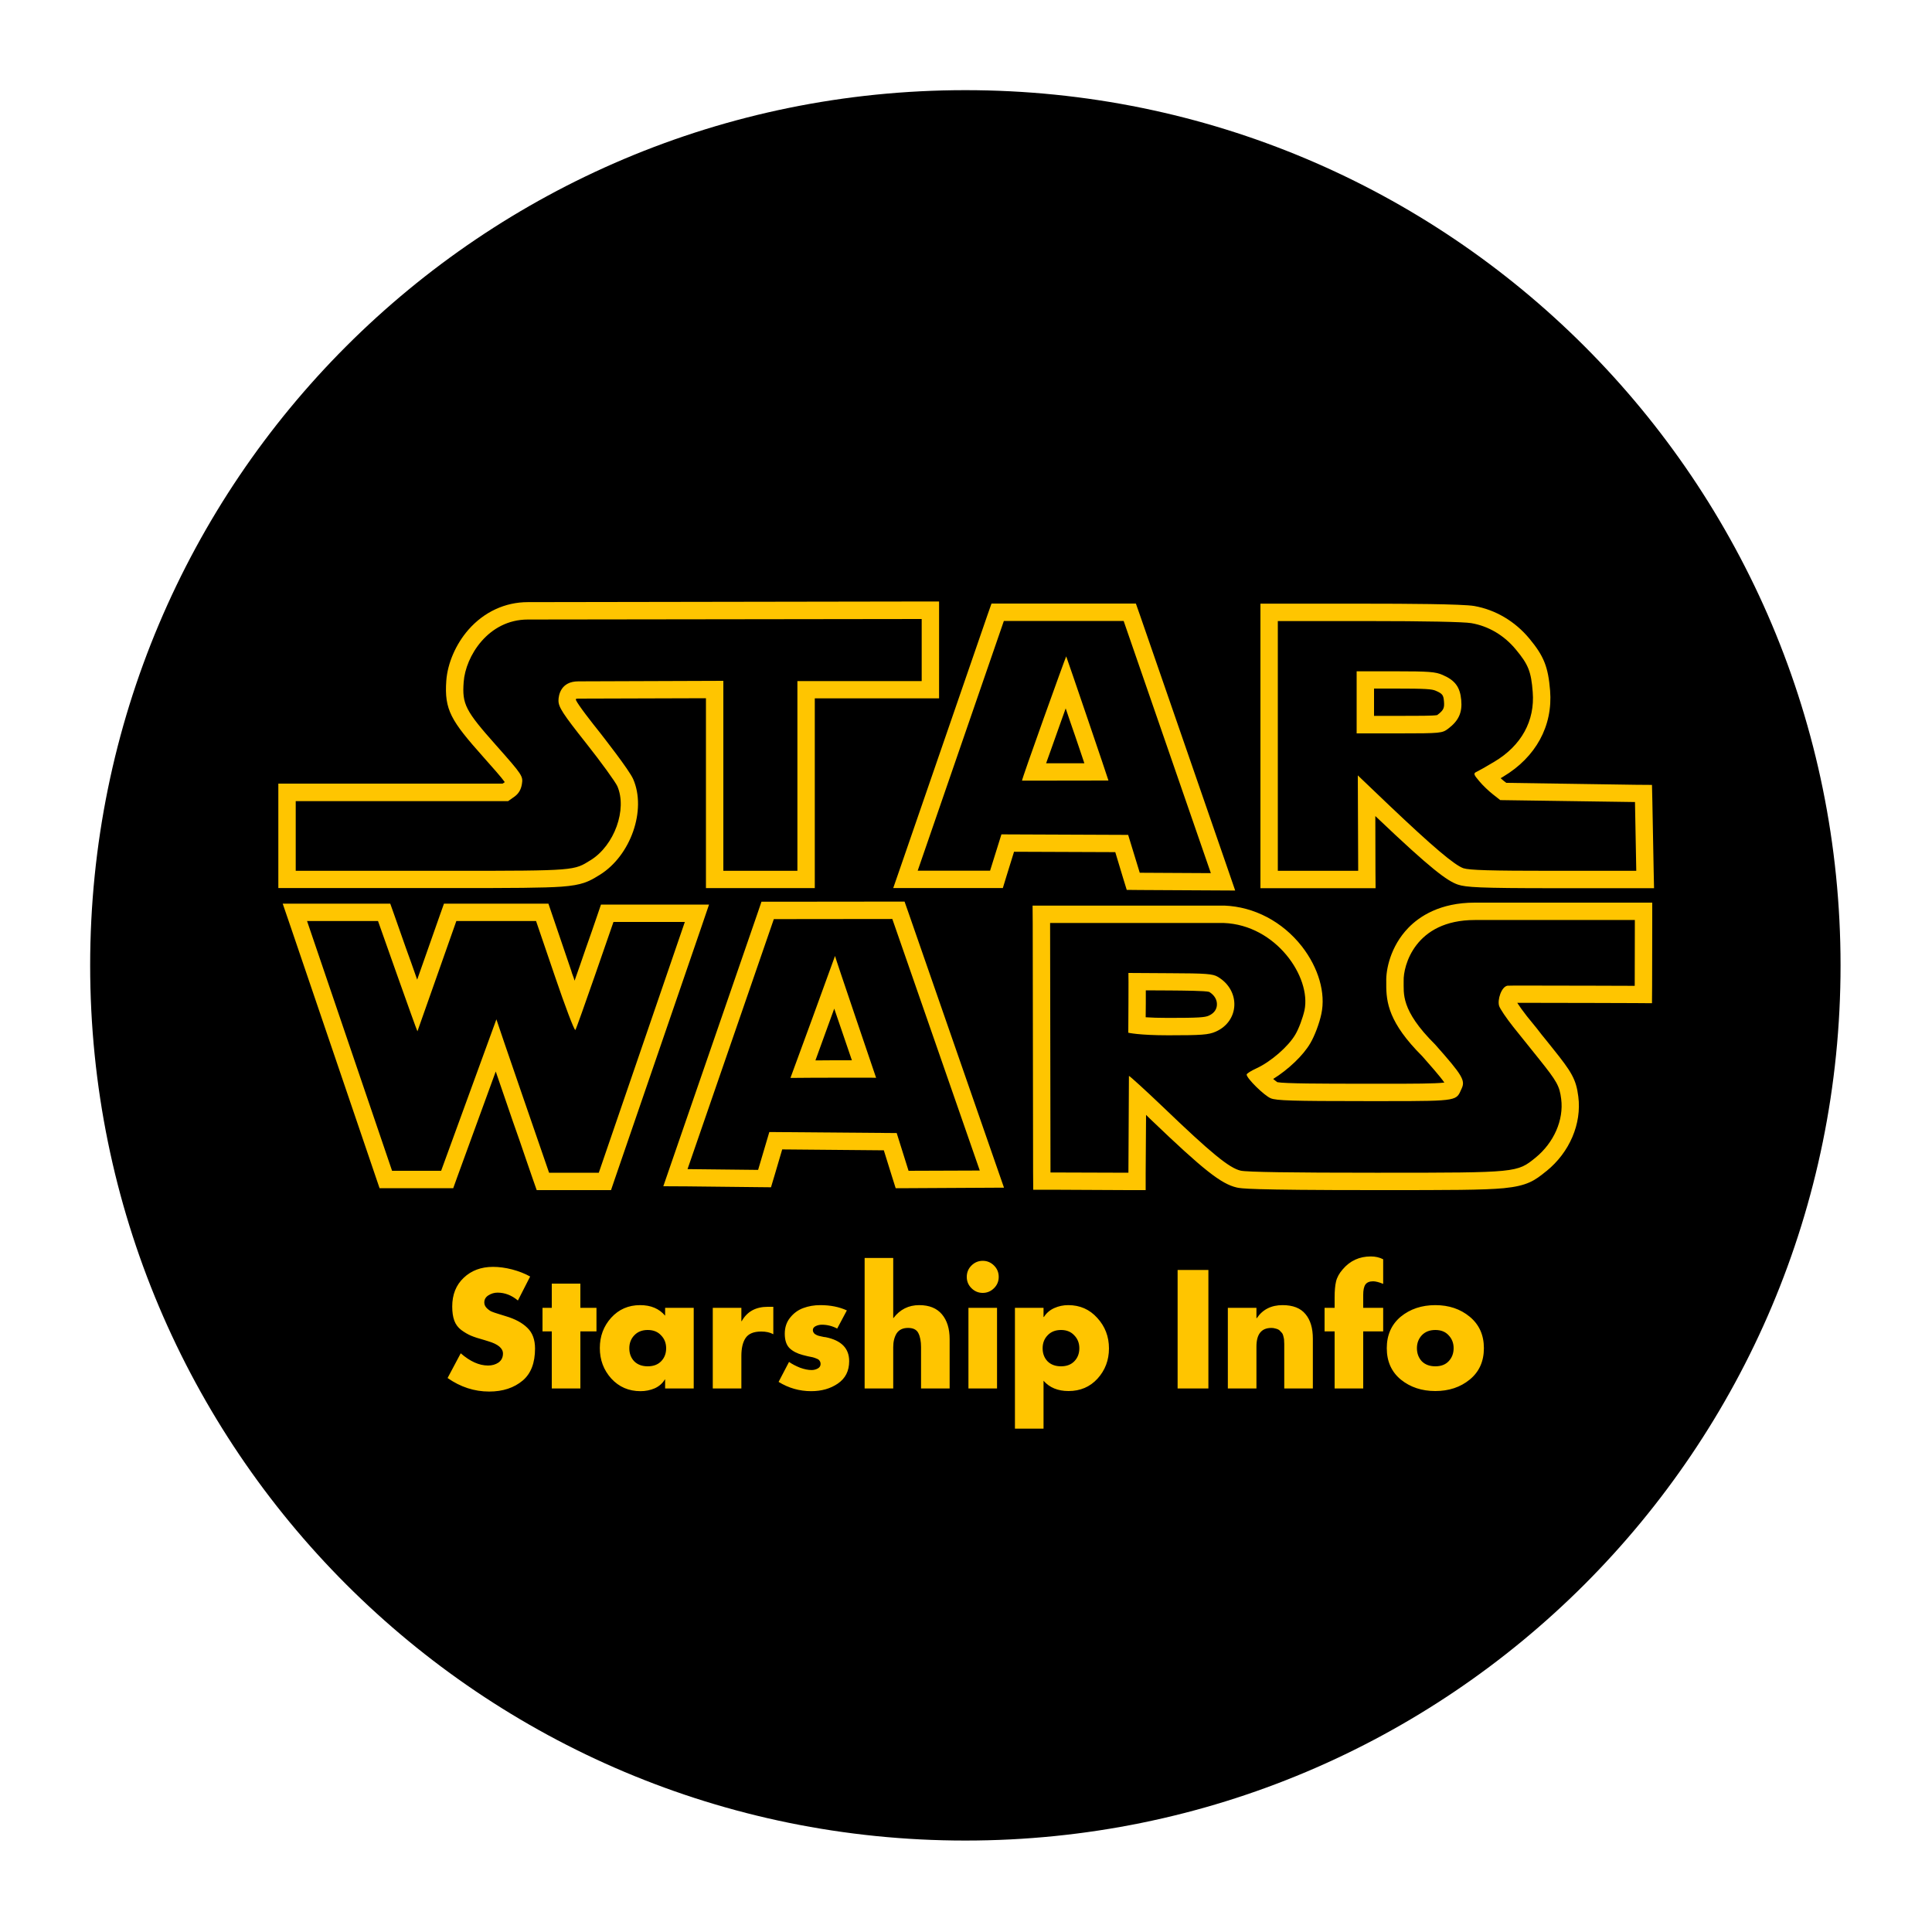 <svg version="1.2" xmlns="http://www.w3.org/2000/svg" viewBox="0 0 1500 1500" width="1500" height="1500">
	<title>star-wars-4-svg</title>
	<style>
		.s0 { fill: #000000 } 
		.s1 { fill: #ffc500 } 
	</style>
	<path id="Layer 2" class="s0" d="m749.5 1429c-375.8 0-679.5-303.7-679.5-679.5 0-375.8 303.7-679.5 679.5-679.5 375.8 0 679.5 303.7 679.5 679.5 0 375.8-303.7 679.5-679.5 679.5z"/>
	<path fill-rule="evenodd" class="s1" d="m238.4 701.6h55.1 9.5l3.2 9q2.2 6.3 4.4 12.5 2.2 6.3 4.4 12.5 2.2 6.3 4.5 12.5 2.2 6.3 4.4 12.5l17.6-50 3.2-9h81.1l3.1 9.1 14.6 42.9q0.3 1 0.6 2 0.4 0.9 0.7 1.9 0.3 1 0.7 1.9 0.3 1 0.6 2 2.2-6.3 4.4-12.5 2.2-6.3 4.3-12.5 2.2-6.3 4.4-12.5 2.1-6.3 4.3-12.5l3.1-9.1h83.9l-6.1 17.9-66.9 194.7-3.1 9.1h-57.7l-3.2-9.1q-2.5-7.4-5.1-14.8-2.6-7.5-5.1-14.9-2.6-7.4-5.2-14.8-2.5-7.5-5.1-14.9c-2.8-8-5.5-16.1-8.1-23.6l-29.8 81.7-3.2 8.9h-57.2l-3.1-9.1-66-194-6.1-17.8zm115.9 13.5l-30.2 85.6c-0.4 0-30.6-85.6-30.6-85.6h-55.1l66 193.9h38.1l42.9-117.6c-0.1 0.4 40.9 119.1 40.9 119.1h38.6l66.8-194.7h-55.4c0 0-28.6 83-29.6 83.9q0 0 0 0 0 0 0 0 0 0 0 0 0 0 0 0c-1 0-8-18.6-15.9-41.8l-14.6-42.8zm31.1 76.3q0 0 0 0zm897.4-77.1l-0.1 51.1-0.1 13.5-13.4-0.1c-0.6 0-55.3-0.2-82.9-0.2-3.5 0-6.2 0-8.3 0 1.6 2.5 4.2 6.2 7.5 10.4q2 2.4 3.9 4.8 1.9 2.4 3.9 4.8 1.9 2.5 3.8 4.9 2 2.4 3.9 4.8l4.4 5.5c14.7 18.3 18.3 24 20 37.6 2.7 21-6.7 43.2-24.7 57.8l-0.3 0.2c-8.8 7.2-14.6 11.3-32.8 13.1-15.9 1.5-42.5 1.5-95.7 1.5h-4.7c-98.1 0-103.6-1.3-106.9-2-12.2-2.8-25.9-13.6-66.7-52.7q-2-1.9-3.8-3.7l-0.3 45v13.4h-13.5l-60.5-0.3h-13.3l-0.1-13.4-0.3-193.7-0.1-13.5h148.6 0.3c23.1 0.9 45.1 12.4 60.2 31.7 12.9 16.6 18.6 36.2 15.1 52.4-1.5 7.2-5.2 17.1-8.6 22.8-5.5 9.5-17.2 20.5-28.8 27.7 1.3 1 2.4 2 3.2 2.5 5.8 1.1 34.1 1.2 67.6 1.2h9.8 8.1c19 0 37.1 0 44.2-0.9-3.3-4.8-11.9-14.5-17.1-20.4-26.1-26-28.1-41.9-28-56q0-1.1 0-2.2c-0.3-8.6 3-26.9 17.1-41.5 8.6-8.9 24.6-19.6 51.6-19.6h137.8zm-137.8 0c-46.6 0-55.6 35.9-55.2 47.3 0.2 9.5-2.7 22.4 24.4 49.3 21.3 24 23.6 27.9 20.6 34.3-4.3 9.3-1.5 9.7-57.6 9.7h-17.9c-55.7 0-68.4-0.4-72.7-2.2-5.1-2.1-18.7-15.5-18.7-18.4 0-0.8 3.4-2.9 7.5-4.8 11.2-5.1 24.9-17 30.3-26.3 2.7-4.5 5.8-13 7.1-18.8 5.4-25.8-22.1-66.3-62.7-67.8h-134.8l0.3 193.7 60.5 0.2 0.4-75.1q0 0 0.1 0c0.6 0 13 11.3 26.4 24.1 37.3 35.8 51.4 47.4 60.3 49.4 4.9 1.1 39.2 1.6 104 1.6h4.7c106.5 0 105.8-0.1 120.2-11.7 14.3-11.7 22-29.3 19.9-45.6-1.3-10.1-3.2-13.5-17.2-31-5.5-6.8-14.4-18-19.9-24.8-5.4-6.8-10.5-14.3-11.1-16.5-1.4-4.5 1.7-14.8 6.5-15.6 0.3-0.1 6.6-0.1 15.9-0.1 27.9 0 82.9 0.2 82.9 0.2l0.1-51.1zm-269 87.5c0 0 0.3-46.2 0.1-46.4l32.4 0.2c28.1 0.1 33.1 0.5 37 2.8 17.9 10.6 16.9 34.5-1.7 42.6-5.5 2.4-10.8 2.8-36.7 2.8-23 0-31.1-2-31.1-2zm31.1-11.5c23.6 0 28.3-0.4 31.3-1.7 5.3-2.3 6.3-6.2 6.4-8.3 0.3-4-2-7.8-6-10.2-3.2-0.9-19.5-1-30.3-1.1l-18.9-0.1c0 3.1 0 6.5 0 9.9l-0.1 11c4.3 0.3 10.1 0.5 17.6 0.5zm-201.6-81.2l67.8 195.2 6.2 17.8-18.8 0.1-55.3 0.3h-10l-3-9.5-6.2-19.9-78.9-0.7-5.8 19.7-2.9 9.7-10.2-0.1-54.7-0.6-18.7-0.1 6.1-17.7 67-194.1 3.1-9.1h9.6l91.9-0.1h9.6zm-104.7 4.5l-67 194.1 54.8 0.6 8.7-29.4 98.9 0.8 9.2 29.3 55.3-0.2-67.9-195.3zm47.5 28.6c0.1 1.1 31.6 93.7 31.9 94.6-0.1-0.1-6.9-0.1-16.1-0.1-19.6 0-50.2 0.1-50.4 0.2 0.1-0.2 8.7-23.8 17.4-47.4 8.5-23.4 17-46.8 17.2-47.3zm13.1 81c-4.1-12-8.9-26.1-10-29.3l-3.7-10.8-4 11c-4.7 12.8-8.1 22.2-10.6 29.2 6.9-0.1 16.1-0.1 28.3-0.1zm67.7-281h-96.5v147.3h-84.5v-147.4l-99.1 0.3c-0.9 0-1.4 0.1-1.7 0.1-0.1 0.3-0.1 0.6-0.2 0.9 1.7 3.9 12.2 17.3 18.6 25.3 2.3 3 22.7 28.9 25.9 36.2 10.5 24-1.9 59.4-25.9 74.3l-1 0.6c-7.6 4.7-12.7 7.4-28.7 8.6-14 1-37.7 1.1-85.7 1.1h-134.2v-81.1h174.1l1.4-0.9q0.1-0.1 0.1-0.1 0-0.1 0.1-0.1 0 0 0-0.1 0 0 0 0 0-0.1 0-0.1c-2.3-3.3-9.2-11.1-16.5-19.3-25.2-28.3-30.4-36.6-28.8-59.3 1-13.6 7.4-28.4 17.2-39.6 12.1-13.8 28.5-21.4 46.1-21.4l305.8-0.5h13.5zm-319.3-61.2c-30.8 0-48.4 28.7-49.8 48.5-1.3 17.3 1.3 22.3 25.4 49.4 20.3 22.9 20.8 23.7 19.8 29.9-0.7 4.3-2.6 7.5-5.9 9.8l-4.8 3.4h-164.9v54.1h120.7c97.4 0 95.2-0.2 108.3-8.3 18.4-11.4 28.5-39.4 20.7-57.4-1.5-3.3-12.3-18.3-24.1-33.2-18.3-23.1-21.6-28.2-21.6-33.3 0-4.1 1.8-14.9 15.4-14.9l112.6-0.4v147.5h57.5v-147.3h96.5v-48.2zm475.3-3.3l67.7 195.7 6.2 18-19-0.1-55.2-0.3-10-0.1-2.9-9.4-6-19.9-78.6-0.3-5.8 18.7-2.9 9.5h-85.1l6.2-17.9 66.9-193.9 3.2-9.1h112.1zm-105.7 4.4l-66.9 193.9h56.2l8.8-28.2 98.4 0.4 9 29.4 55.2 0.3-67.7-195.8zm48.4 27.5c0.2 0.1 33 96.4 32.8 96.4l-67.1 0.1c-0.7 0 34-96.5 34.3-96.5zm14.1 83q-1.8-5.3-3.6-10.7-1.8-5.3-3.6-10.6-1.8-5.3-3.7-10.7-1.8-5.3-3.6-10.6-1.9 5.3-3.8 10.6-1.9 5.4-3.8 10.7-1.9 5.3-3.8 10.7-1.9 5.3-3.8 10.6zm302.7-122.1c16.5 2.9 31.7 11.9 42.8 25.3 11.3 13.6 14.6 22 16.1 40.4 2.2 27.4-11.1 51.7-36.4 66.8l-2 1.2c0.9 0.8 1.7 1.5 2.3 2l2.1 1.6 100.1 1.5 13 0.1 0.3 13.1 1 53.3 0.3 13.8h-77.9c-57.6 0-68.1-0.7-74.4-2.8-8.2-2.8-20.6-11.8-62.7-51.9l-1.4-1.3 0.1 42.4 0.1 13.6h-89.4v-220.9h83.9c26.7 0 72.9 0.2 82.1 1.8zm-152.5 11.7v193.9h62.4l-0.3-74.1 24.3 23.2c34 32.3 50.8 46.5 57.7 48.9 4.7 1.5 20.5 2 70.1 2h64.1l-1-53.4-104.6-1.5-5.6-4.4c-3.1-2.4-8-7-10.7-10.3-4.3-5-4.7-6.1-2.2-7.2 1.5-0.7 7.8-4.2 13.9-7.9 21-12.5 31.6-31.8 29.8-54.1-1.2-15.8-3.4-21.4-13-32.9-9.1-11.1-21.3-18.3-34.7-20.6-5.9-1-36.2-1.6-79.8-1.6zm61.2 39h30.2c25.8 0 31.1 0.4 36.5 2.8 9.8 4.2 13.6 9.5 14.5 19.5 0.9 9.8-2 16.1-10.2 22.3-4.6 3.4-5.6 3.6-37.9 3.6h-33.1zm13.5 34.6h19.6c14.6 0 26.3 0 29.4-0.6l0.4-0.3c4.8-3.6 5.3-5.5 4.9-10.3-0.4-4.8-1-6-6.4-8.3-2.9-1.3-7.6-1.7-31.2-1.7h-16.7z"/>
	<path id="Starship Info" fill-rule="evenodd" class="s1" d="m411.6 991.1l-9.5 18.6q-7.3-6.1-15.8-6.1-3.8 0-7.1 2.1-3.2 2-3.2 5.6 0 2.4 2 4.4 2 1.9 3.7 2.6 1.9 0.8 4.9 1.7l6.1 1.9q10.8 3.2 16.7 9 6 5.7 6 16.1 0 16.7-9.5 24.8-10.2 8.6-26.1 8.6-17.3 0-32.3-10.5l10.2-19.2q10.9 9.5 21.2 9.5 4.7 0 8.1-2.3 3.5-2.5 3.5-7 0-6.2-11.6-9.6-0.3-0.1-2.9-0.9-6.6-1.8-10.4-3.4-3.7-1.6-7.5-4.4-3.8-2.9-5.4-7.3-1.6-4.4-1.6-10.9 0-13.9 8.9-22.3 8.9-8.5 22.8-8.5 7 0 14.8 2 7.9 2.1 14 5.5zm51.5 42.6h-12.5v44.3h-22.2v-44.3h-7.2v-18.3h7.2v-18.8h22.2v18.8h12.5zm53.3-18.3h22.2v62.6h-22.2v-7h-0.2q-2.8 4.6-7.9 6.9-5.2 2.2-11 2.2-13.7 0-22.7-9.8-8.9-9.9-8.9-23.7 0-13.7 8.8-23.5 8.9-9.8 22.5-9.8 12.5 0 19.4 8.2zm-3.1 21.4q-3.8-4.2-10.4-4.2-6.6 0-10.5 4.2-3.8 4-3.8 10 0 6.1 3.8 10.1 3.9 3.9 10.5 3.9 6.6 0 10.4-3.9 3.9-4 3.9-10.1 0-6-3.9-10zm40.1-21.4h22.2v10.3h0.3q6.2-11.1 20.2-11.1h4.3v21.3q-3.7-2.1-9.4-2.1-8.7 0-12.1 5-3.3 4.9-3.3 13.9v25.3h-22.2zm104.1 2l-7.5 14.1q-5.7-3-11.9-3-2.5 0-4.8 1.1-2.2 1.1-2.2 3.1 0 0.9 0.4 1.6 0.3 0.7 1.1 1.4 0.7 0.4 1.4 0.8 0.8 0.4 1.9 0.7 1.2 0.3 1.8 0.4 0.7 0.1 1.8 0.4 1.3 0.1 1.6 0.2 18.2 3.7 18.2 18.6 0 11.4-8.8 17.4-8.6 5.9-20.7 5.9-13.6 0-25.3-7.2l8.1-15.5q3.6 2.5 8.6 4.5 5 1.8 8.9 1.8 2.6 0 4.8-1.2 2.2-1.2 2.2-3.5 0-1.4-0.7-2.4-0.6-1.1-2.2-1.7-1.6-0.7-3.1-1.1-1.3-0.3-3.9-0.8-2.5-0.6-4-1-6.4-1.7-10.1-5.2-3.8-3.7-3.8-11.3 0-7.3 4.1-12.4 4.2-5.3 10.2-7.5 6.1-2.3 13.3-2.3 11.7 0 20.6 4.1zm13.8 60.6v-101.3h22.2v46.6h0.2q7.6-10 20-10 11.6 0 17.6 7.1 6 7.1 6 19.3v38.3h-22.2v-32.1q0-6.8-2.1-10.9-2-4-8-4-6.1 0-8.9 4.3-2.6 4.3-2.6 10.6v32.1zm80.6-62.6h22.2v62.6h-22.2zm2.3-32.8q3.7-3.7 8.8-3.7 5.1 0 8.8 3.7 3.6 3.6 3.6 8.8 0 5.1-3.6 8.7-3.7 3.7-8.8 3.7-5.1 0-8.8-3.7-3.6-3.6-3.6-8.7 0-5.2 3.6-8.8zm33.8 32.8h22.2v7.1h0.3q2.9-4.6 8-6.9 5.1-2.3 10.9-2.3 13.6 0 22.5 9.9 9.1 9.9 9.1 23.7 0 13.7-8.9 23.5-8.8 9.6-22.5 9.6-12.4 0-19.4-8v37.2h-22.2zm46.1 21.4q-3.8-4.2-10.3-4.2-6.6 0-10.5 4.2-3.8 4-3.8 10 0 6.1 3.8 10.1 3.9 3.9 10.5 3.9 6.5 0 10.3-3.9 3.9-4 3.9-10.1 0-6-3.9-10zm80.2-50.8h23.9v92h-23.9zm39 29.4h22.2v8h0.3q6.8-10.1 20-10.1 12.1 0 17.8 7 5.7 6.8 5.7 19v38.7h-22.2c0-0.2 0-31.3 0-32.4q0-1.7 0-2.1 0-0.7-0.1-2.1 0-1.6-0.2-2.3-0.2-0.8-0.5-2.1-0.4-1.4-0.9-2-0.5-0.6-1.3-1.4-0.8-1-1.7-1.4-1-0.5-2.4-0.8-1.3-0.4-2.9-0.4-11.6 0-11.6 14.5v32.5h-22.2zm120.6 18.3h-15.5v44.3h-22.2v-44.3h-7.8v-18.3h7.8v-8q0-7.8 1.1-12.4 1.1-4.8 5.2-9.5 8.5-10 21.8-10 5.3 0 9.6 2.2v19.1q-4.9-2-7.8-2-4.2 0-6 2.5-1.7 2.5-1.7 8v10.1h15.5zm13.6-11.4q11-9 26.9-9 15.8 0 26.7 9 11 9.1 11 24.4 0 15.4-11 24.4-10.9 8.9-26.7 8.9-15.8 0-26.8-8.9-10.9-9-10.9-24.4 0-15.3 10.8-24.4zm37.2 14.4q-3.7-4.1-10.3-4.1-6.6 0-10.5 4.1-3.8 4.1-3.8 10 0 6.1 3.8 10.2 3.9 3.9 10.5 3.9 6.6 0 10.3-3.9 3.9-4.1 3.9-10.2 0-5.9-3.9-10z"/>
</svg>